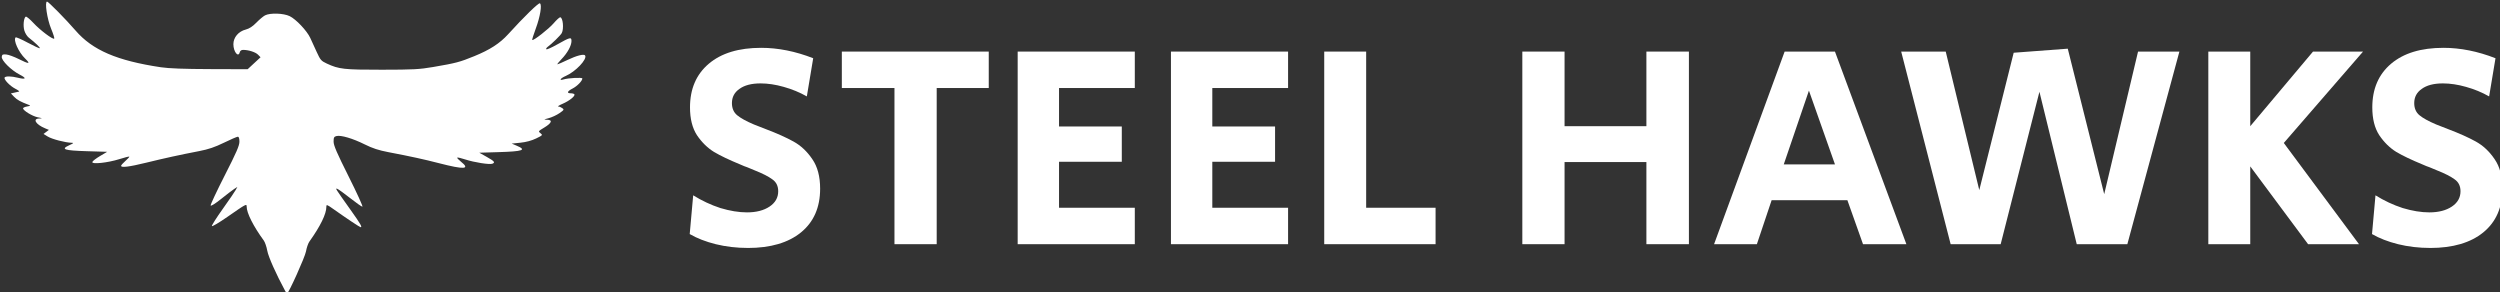 <?xml version="1.0" encoding="UTF-8" standalone="no"?>
<!-- Created with Inkscape (http://www.inkscape.org/) -->

<svg
   width="2000"
   height="233.601"
   viewBox="0 0 529.167 61.807"
   version="1.1"
   id="svg5"
   inkscape:version="1.1.2 (b8e25be833, 2022-02-05)"
   sodipodi:docname="hawkAndText.svg"
   xmlns:inkscape="http://www.inkscape.org/namespaces/inkscape"
   xmlns:sodipodi="http://sodipodi.sourceforge.net/DTD/sodipodi-0.dtd"
   xmlns="http://www.w3.org/2000/svg"
   xmlns:svg="http://www.w3.org/2000/svg">
  <rect x="0" y="0" width="529.167" height="61.807" fill="#333333" stroke="none"/>
  <sodipodi:namedview
     id="namedview7"
     pagecolor="#ffffff"
     bordercolor="#666666"
     borderopacity="1.0"
     inkscape:pageshadow="2"
     inkscape:pageopacity="0.0"
     inkscape:pagecheckerboard="0"
     inkscape:document-units="px"
     showgrid="false"
     inkscape:snap-global="false"
     inkscape:zoom="0.24364829"
     inkscape:cx="991.18282"
     inkscape:cy="632.05861"
     inkscape:window-width="1366"
     inkscape:window-height="697"
     inkscape:window-x="-8"
     inkscape:window-y="-8"
     inkscape:window-maximized="1"
     inkscape:current-layer="text1972"
     fit-margin-top="0"
     fit-margin-left="0"
     fit-margin-right="0"
     fit-margin-bottom="0"
     units="px" />
  <defs
     id="defs2" />
  <g
     inkscape:label="Layer 1"
     inkscape:groupmode="layer"
     id="layer1"
     transform="translate(-67.178,-85.741)">
    <g
       id="g944"
       transform="matrix(1.792,0,0,1.792,146.731,-44.568)"
       style="fill:#ffffff;fill-opacity:1;stroke-width:0.3">
      <g
         aria-label="STEEL HAWKS"
         transform="matrix(0.854,0,0,0.854,-470.943,-445.228)"
         id="text1972"
         style="font-size:40px;line-height:1.25;font-family:Cinzel;-inkscape-font-specification:Cinzel;baseline-shift:baseline;opacity:1;vector-effect:none;stroke-width:0.3;stop-color:#000000;stop-opacity:1">
        <g
           id="g878">
          <path
             id="path16833"
             style="fill:#ffffff;fill-opacity:1;stroke-width:0.043"
             d="M -39.038,72.71 C -39.338,72.71 -39.029,74.784 -38.562,75.904 -38.311,76.507 -38.143,77.038 -38.189,77.084 -38.337,77.232 -39.859,76.087 -40.651,75.231 -41.073,74.776 -41.48,74.442 -41.555,74.488 -41.796,74.637 -41.888,75.569 -41.718,76.136 -41.628,76.438 -41.397,76.809 -41.205,76.96 -40.417,77.579 -39.824,78.148 -39.893,78.217 -39.934,78.258 -40.572,77.965 -41.311,77.567 -42.05,77.169 -42.697,76.886 -42.749,76.938 -43.054,77.242 -42.403,78.688 -41.622,79.444 -40.937,80.106 -41.144,80.119 -42.39,79.492 -42.921,79.225 -43.577,78.985 -43.849,78.958 -44.268,78.916 -44.349,78.957 -44.387,79.227 -44.448,79.656 -43.268,80.828 -42.257,81.342 -41.409,81.774 -41.52,81.946 -42.488,81.703 -43.248,81.512 -43.94,81.5 -44.049,81.676 -44.179,81.885 -43.431,82.672 -42.791,83 -42.467,83.165 -42.267,83.317 -42.345,83.337 -42.423,83.357 -42.673,83.415 -42.899,83.465 L -43.311,83.556 -42.925,83.959 C -42.582,84.316 -42.177,84.54 -41.204,84.907 -40.961,84.999 -40.988,85.027 -41.388,85.097 -41.646,85.142 -41.863,85.24 -41.871,85.313 -41.896,85.563 -40.771,86.252 -40.132,86.377 -39.562,86.489 -39.543,86.504 -39.956,86.518 -40.778,86.545 -40.381,87.217 -39.27,87.677 L -38.82,87.863 -39.138,88.102 -39.456,88.342 -38.949,88.654 C -38.458,88.958 -36.861,89.373 -36.141,89.384 -35.847,89.388 -35.896,89.44 -36.415,89.676 -37.468,90.153 -37.03,90.3 -34.317,90.381 L -31.936,90.452 -32.779,90.951 C -33.242,91.225 -33.652,91.54 -33.689,91.651 -33.79,91.954 -31.871,91.754 -30.493,91.316 -29.88,91.122 -29.354,90.988 -29.322,91.02 -29.291,91.051 -29.497,91.279 -29.78,91.527 -30.062,91.775 -30.294,92.036 -30.294,92.106 -30.294,92.349 -29.342,92.232 -27.339,91.74 -25.16,91.205 -23.352,90.81 -21.054,90.366 -19.967,90.156 -19.214,89.9 -18.143,89.377 -17.349,88.989 -16.613,88.671 -16.508,88.671 -16.38,88.671 -16.317,88.862 -16.317,89.256 -16.317,89.722 -16.668,90.529 -18.046,93.23 -18.996,95.095 -19.748,96.698 -19.717,96.792 -19.683,96.894 -19.183,96.584 -18.493,96.032 -17.852,95.518 -17.155,94.985 -16.944,94.847 L -16.56,94.596 -16.746,94.947 C -16.848,95.14 -17.537,96.146 -18.277,97.184 -19.017,98.221 -19.599,99.139 -19.571,99.224 -19.543,99.308 -18.726,98.825 -17.756,98.151 -15.501,96.584 -15.461,96.563 -15.461,96.926 -15.461,97.679 -14.668,99.249 -13.442,100.927 -13.298,101.123 -13.111,101.668 -13.026,102.138 -12.896,102.855 -12.008,104.849 -10.917,106.876 -10.822,107.053 -10.723,107.197 -10.697,107.197 -10.517,107.197 -8.574,102.887 -8.457,102.227 -8.378,101.786 -8.2,101.265 -8.061,101.069 -6.743,99.216 -6.048,97.794 -6.048,96.95 -6.048,96.646 -5.993,96.665 -5.157,97.257 -3.645,98.328 -2.096,99.359 -2.002,99.359 -1.78,99.359 -1.996,98.988 -3.216,97.273 -5.043,94.705 -5.033,94.72 -4.74,94.833 -4.609,94.883 -3.928,95.377 -3.226,95.93 -2.525,96.484 -1.878,96.936 -1.789,96.936 -1.699,96.936 -2.428,95.337 -3.409,93.381 -4.808,90.591 -5.193,89.702 -5.193,89.251 -5.193,88.764 -5.141,88.664 -4.85,88.591 -4.33,88.46 -2.923,88.876 -1.526,89.573 -0.59,90.04 0.126,90.274 1.297,90.497 3.894,90.992 5.489,91.34 7.232,91.791 10.262,92.574 10.987,92.525 9.844,91.614 9.564,91.391 9.367,91.176 9.407,91.136 9.446,91.097 9.884,91.198 10.38,91.362 11.408,91.701 13.225,91.987 13.554,91.861 13.931,91.716 13.808,91.565 12.895,91.053 L 12.015,90.559 14.286,90.491 C 17.179,90.404 17.64,90.244 16.45,89.739 L 15.844,89.482 16.883,89.376 C 17.553,89.307 18.209,89.129 18.728,88.876 19.51,88.494 19.525,88.475 19.242,88.256 18.958,88.037 18.969,88.02 19.679,87.594 20.573,87.058 20.714,86.68 20.026,86.666 19.584,86.657 19.597,86.645 20.223,86.476 20.593,86.377 21.16,86.112 21.484,85.888 22.025,85.513 22.053,85.464 21.819,85.294 21.68,85.192 21.465,85.106 21.343,85.103 21.221,85.1 21.455,84.953 21.864,84.776 22.662,84.432 23.37,83.861 23.247,83.663 23.206,83.596 23.015,83.541 22.824,83.541 22.31,83.541 22.4,83.3 23.033,82.978 23.578,82.699 24.187,82.075 24.187,81.792 24.187,81.643 22.537,81.729 21.941,81.909 21.383,82.078 21.594,81.767 22.222,81.495 23.386,80.991 24.786,79.515 24.515,79.078 24.382,78.861 23.521,79.081 22.412,79.613 21.832,79.892 21.307,80.12 21.245,80.12 21.183,80.12 21.396,79.848 21.719,79.515 22.425,78.786 22.904,77.919 22.904,77.37 22.904,76.868 22.767,76.901 21.178,77.794 20.548,78.149 19.988,78.395 19.935,78.342 19.881,78.288 19.946,78.166 20.078,78.069 20.589,77.696 21.613,76.694 21.756,76.428 22.029,75.918 21.892,74.563 21.568,74.563 21.479,74.563 21.131,74.882 20.796,75.271 20.211,75.95 18.391,77.37 18.267,77.245 18.234,77.212 18.421,76.611 18.682,75.91 19.206,74.502 19.441,73.076 19.176,72.912 19.025,72.819 17.309,74.49 15.416,76.573 14.439,77.647 13.271,78.403 11.42,79.157 9.693,79.861 9.28,79.97 6.574,80.435 4.946,80.714 4.207,80.754 0.512,80.757 -3.971,80.761 -4.562,80.696 -5.992,80.031 -6.662,79.719 -6.757,79.611 -7.19,78.659 -7.449,78.091 -7.79,77.346 -7.949,77.003 -8.336,76.162 -9.63,74.792 -10.378,74.43 -11.111,74.075 -12.699,74.025 -13.293,74.337 -13.505,74.449 -13.967,74.837 -14.32,75.199 -14.759,75.65 -15.154,75.907 -15.568,76.011 -16.427,76.228 -17.03,76.942 -17.03,77.742 -17.03,78.631 -16.45,79.363 -16.276,78.695 -16.227,78.511 -16.083,78.412 -15.867,78.414 -15.214,78.421 -14.416,78.68 -14.12,78.98 L -13.821,79.285 -14.584,79.992 -15.346,80.698 -19.789,80.683 C -22.837,80.674 -24.658,80.606 -25.587,80.467 -30.789,79.687 -33.665,78.45 -35.671,76.13 -36.798,74.826 -38.882,72.71 -39.038,72.71 Z"
             inkscape:export-filename="C:\Users\13479\Desktop\hawkAndText.png"
             inkscape:export-xdpi="95.805199"
             inkscape:export-ydpi="95.805199"
             transform="matrix(1.171,0,0,1.171,551.694,521.57)" />
          <path
             d="m 602.908,640.787 q -2.32,0 -4.44,-0.52 -2.08,-0.52 -3.6,-1.4 l 0.48,-5.36 q 1.8,1.12 3.76,1.76 2,0.6 3.68,0.6 1.92,0 3.12,-0.8 1.2,-0.8 1.2,-2.12 0,-1.08 -0.8,-1.64 -0.8,-0.6 -2.52,-1.28 l -0.96,-0.4 q -0.2,-0.08 -0.44,-0.16 -0.24,-0.12 -0.56,-0.24 -2.24,-0.92 -3.6,-1.72 -1.36,-0.84 -2.36,-2.32 -0.96,-1.48 -0.96,-3.84 0,-3.84 2.6,-6.04 2.6,-2.2 7.24,-2.2 3.52,0 7.2,1.44 l -0.88,5.28 q -1.48,-0.84 -3.2,-1.32 -1.68,-0.48 -3.2,-0.48 -1.88,0 -2.92,0.76 -1.04,0.72 -1.04,1.96 0,1.08 0.72,1.68 0.72,0.6 2.32,1.28 l 1.64,0.64 q 2.32,0.88 3.84,1.72 1.52,0.84 2.6,2.44 1.08,1.56 1.08,4.08 0,3.88 -2.64,6.04 -2.64,2.16 -7.36,2.16 z"
             style="font-family:'Secular One';-inkscape-font-specification:'Secular One'"
             id="path825" />
          <path
             d="m 623.188,618.667 h -7.28 v -5.04 h 20.32 v 5.04 h -7.2 v 21.6 h -5.84 z"
             style="font-family:'Secular One';-inkscape-font-specification:'Secular One'"
             id="path827" />
          <path
             d="m 640.228,613.627 h 16.2 v 5.04 h -10.48 v 5.32 h 8.68 v 4.88 h -8.68 v 6.36 h 10.48 v 5.04 h -16.2 z"
             style="font-family:'Secular One';-inkscape-font-specification:'Secular One'"
             id="path829" />
          <path
             d="m 661.428,613.627 h 16.2 v 5.04 h -10.48 v 5.32 h 8.68 v 4.88 h -8.68 v 6.36 h 10.48 v 5.04 h -16.2 z"
             style="font-family:'Secular One';-inkscape-font-specification:'Secular One'"
             id="path831" />
          <path
             d="m 682.628,613.627 h 5.8 v 21.6 h 9.6 v 5.04 h -15.4 z"
             style="font-family:'Secular One';-inkscape-font-specification:'Secular One'"
             id="path833" />
          <path
             d="m 710.028,613.627 h 5.84 v 10.32 h 11.32 v -10.32 h 5.88 v 26.64 h -5.88 v -11.36 h -11.32 v 11.36 h -5.84 z"
             style="font-family:'Secular One';-inkscape-font-specification:'Secular One'"
             id="path835" />
          <path
             d="m 746.308,613.627 h 6.96 l 9.88,26.64 h -6 l -2.16,-6.08 h -10.48 l -2.04,6.08 h -5.92 z m 6.96,15.6 -3.6,-10.2 -3.48,10.2 z"
             style="font-family:'Secular One';-inkscape-font-specification:'Secular One'"
             id="path837" />
          <path
             d="m 762.428,613.627 h 6.16 l 4.64,19.16 4.76,-19 7.48,-0.56 5.04,20.12 4.68,-19.72 h 5.72 l -7.2,26.64 h -7 l -5.16,-21.08 -5.36,21.08 h -6.92 z"
             style="font-family:'Secular One';-inkscape-font-specification:'Secular One'"
             id="path839" />
          <path
             d="m 804.908,613.627 h 5.8 v 10.32 l 8.68,-10.32 h 6.92 l -10.96,12.64 10.4,14 h -7.04 l -8,-10.76 v 10.76 h -5.8 z"
             style="font-family:'Secular One';-inkscape-font-specification:'Secular One'"
             id="path841" />
          <path
             d="m 835.588,640.787 q -2.32,0 -4.44,-0.52 -2.08,-0.52 -3.6,-1.4 l 0.48,-5.36 q 1.8,1.12 3.76,1.76 2,0.6 3.68,0.6 1.92,0 3.12,-0.8 1.2,-0.8 1.2,-2.12 0,-1.08 -0.8,-1.64 -0.8,-0.6 -2.52,-1.28 l -0.96,-0.4 q -0.2,-0.08 -0.44,-0.16 -0.24,-0.12 -0.56,-0.24 -2.24,-0.92 -3.6,-1.72 -1.36,-0.84 -2.36,-2.32 -0.96,-1.48 -0.96,-3.84 0,-3.84 2.6,-6.04 2.6,-2.2 7.24,-2.2 3.52,0 7.2,1.44 l -0.88,5.28 q -1.48,-0.84 -3.2,-1.32 -1.68,-0.48 -3.2,-0.48 -1.88,0 -2.92,0.76 -1.04,0.72 -1.04,1.96 0,1.08 0.72,1.68 0.72,0.6 2.32,1.28 l 1.64,0.64 q 2.32,0.88 3.84,1.72 1.52,0.84 2.6,2.44 1.08,1.56 1.08,4.08 0,3.88 -2.64,6.04 -2.64,2.16 -7.36,2.16 z"
             style="font-family:'Secular One';-inkscape-font-specification:'Secular One'"
             id="path843" />
        </g>
      </g>
    </g>
  </g>
</svg>
